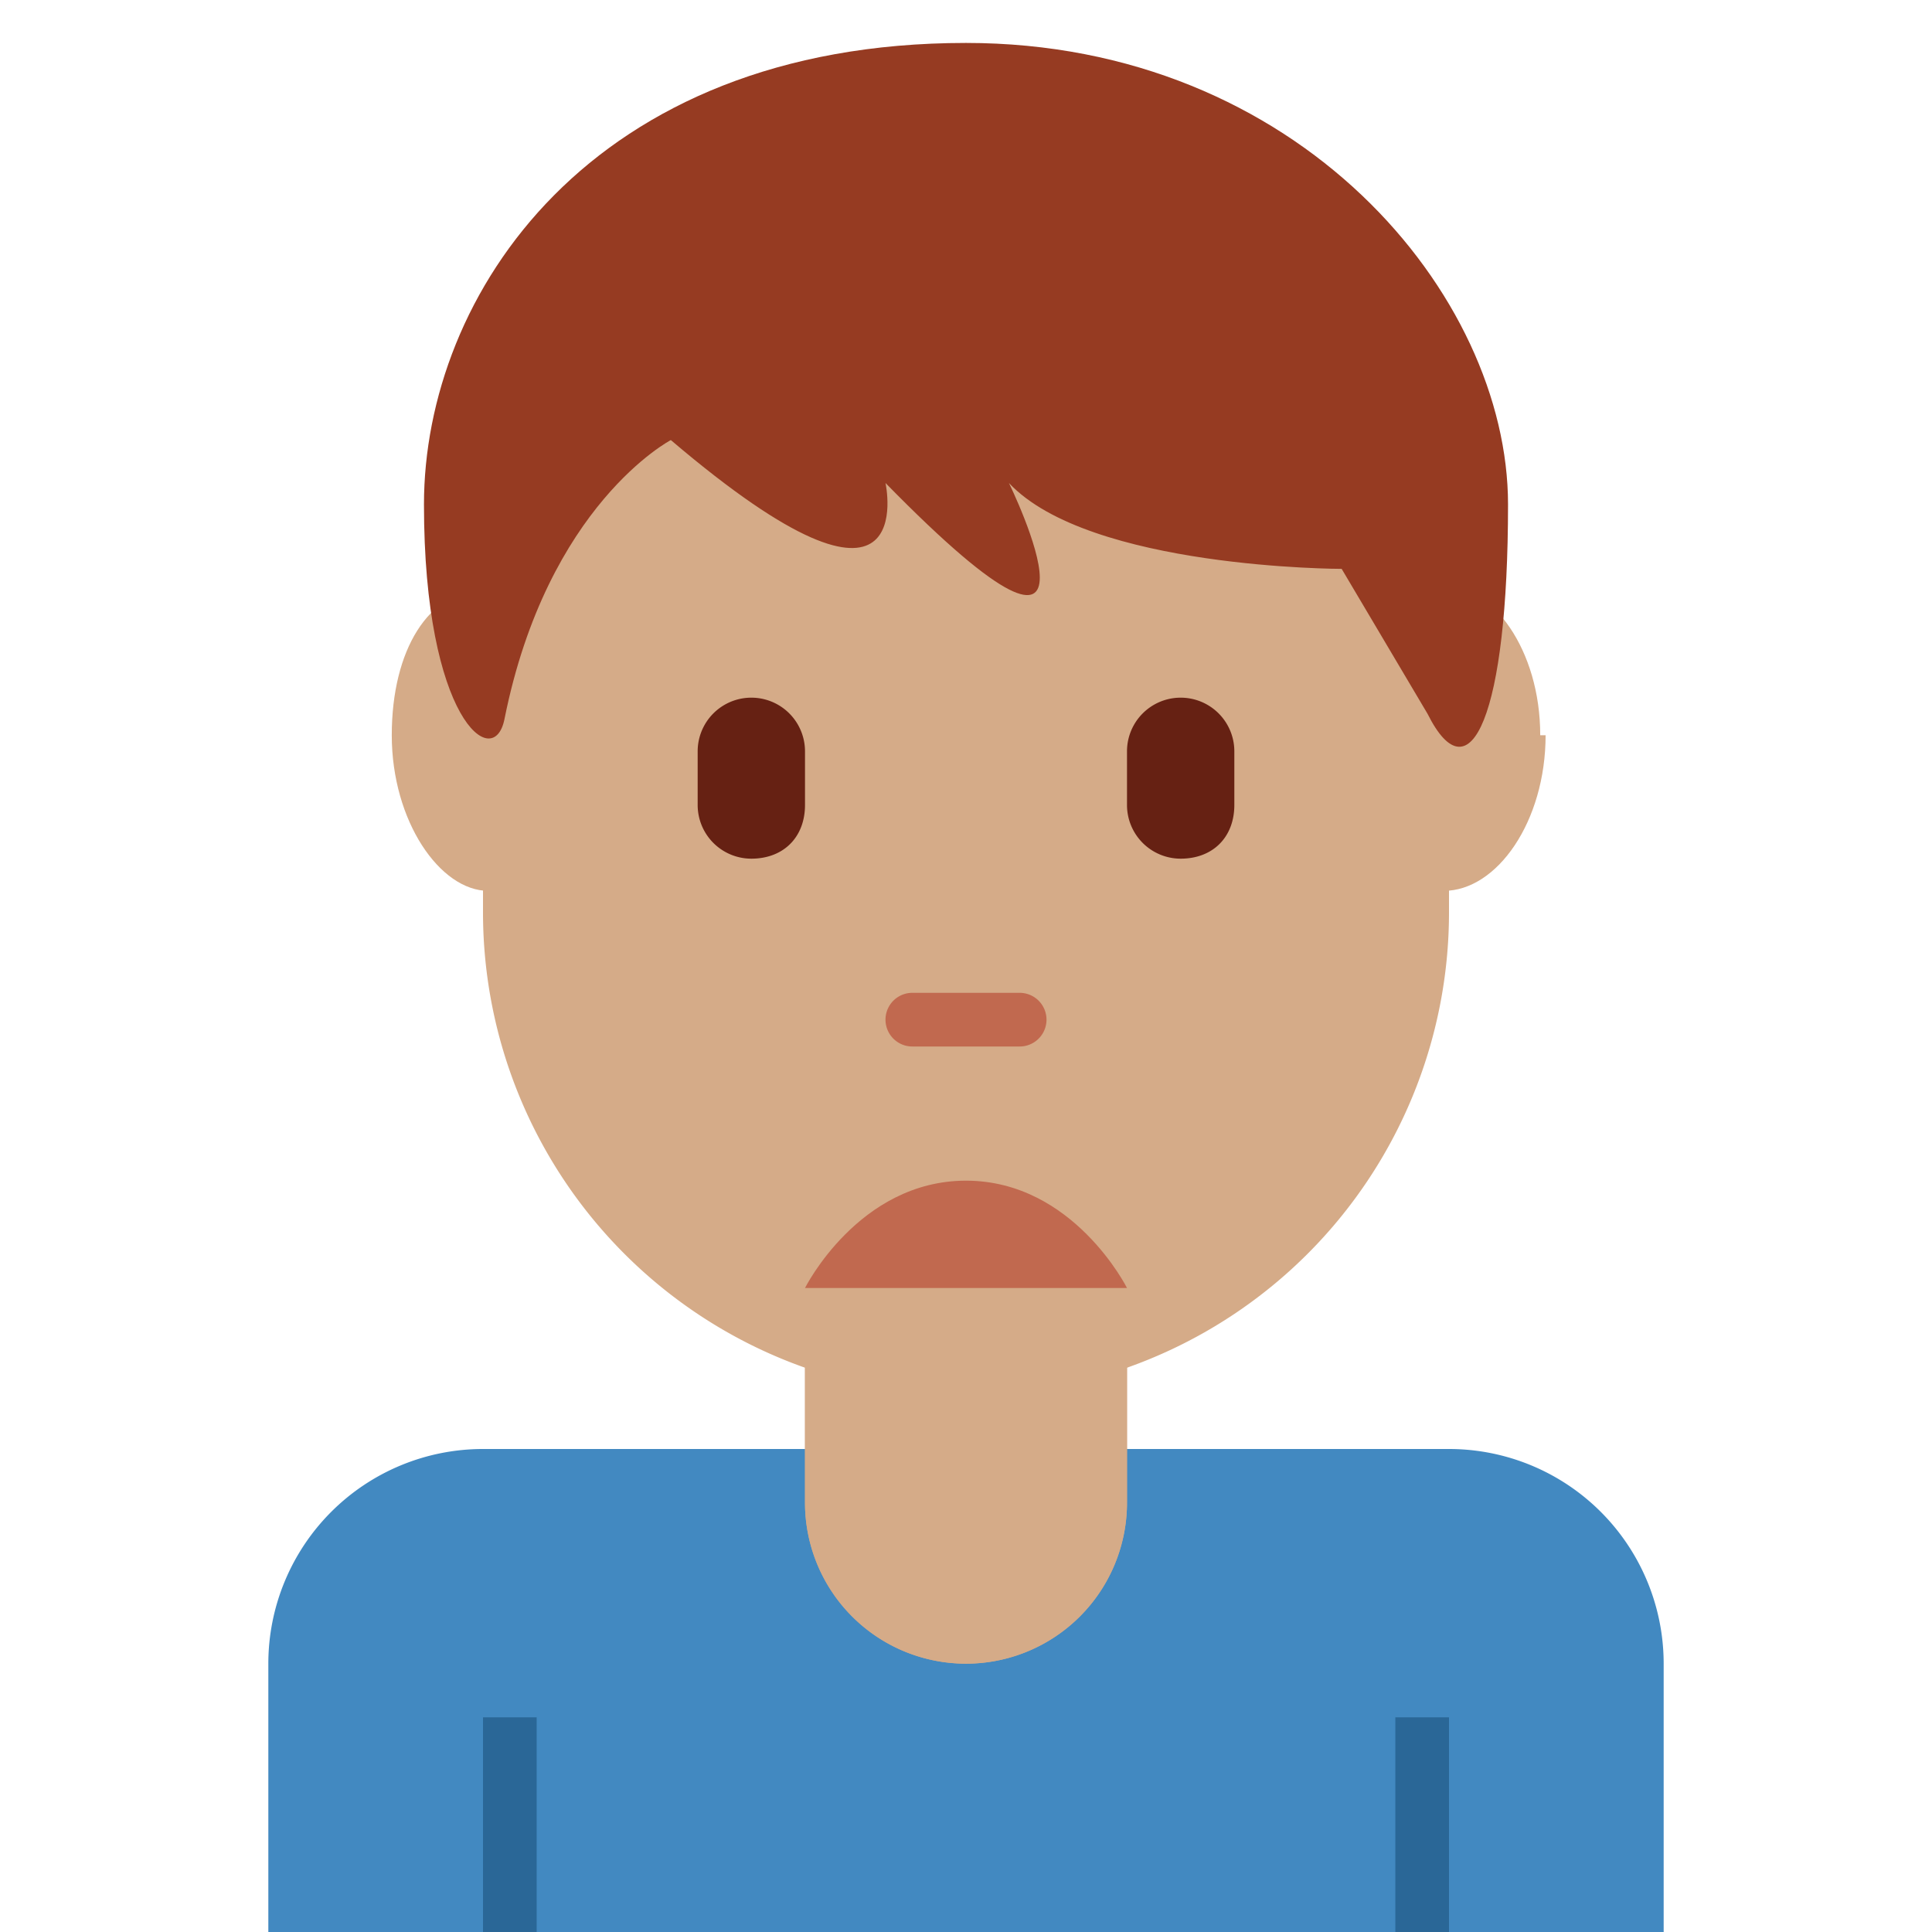 <svg xmlns="http://www.w3.org/2000/svg" viewBox="0 0 36 36"><path fill="#D5AB88" d="M9 6v11a9 9 0 1 0 18 0V6.2L9 6z"/><path fill="#662113" d="M14 16a1 1 0 0 1-1-1v-1a1 1 0 0 1 2 0v1c0 .6-.4 1-1 1zm8 0a1 1 0 0 1-1-1v-1a1 1 0 0 1 2 0v1c0 .6-.4 1-1 1z"/><path fill="#C1694F" d="M19 19.5h-2a.5.5 0 0 1 0-1h2a.5.5 0 0 1 0 1z"/><path fill="#D5AB88" d="M10.8 13.7c0 1.6-.8 2.9-1.7 2.9s-1.8-1.3-1.8-2.9C7.3 12.1 8 11 9 11s1.7 1.2 1.7 2.8zm18 0c0 1.6-.9 2.9-1.9 2.9s-1.7-1.3-1.7-2.9c0-1.6.8-2.8 1.7-2.8s1.8 1.2 1.8 2.8z"/><path fill="#963B22" d="M18 .8C11 .8 7.9 5.5 7.9 9.4c0 4 1.3 5 1.5 4 .8-4 3.1-5.2 3.1-5.2 4.7 4 4 .8 4 .8 4.6 4.7 2.3 0 2.3 0 1.5 1.6 6.2 1.6 6.2 1.6l1.6 2.7c.8 1.6 1.5 0 1.5-3.9S24.2.8 18 .8z"/><path fill="#4289C1" d="M27 27H9a4 4 0 0 0-4 4v5h26v-5a4 4 0 0 0-4-4z"/><path fill="#2A6797" d="M26 32h1v4h-1zM9 32h1v4H9z"/><path fill="#D5AB88" d="M15 24v4a3 3 0 1 0 6 0v-4h-6z"/><path fill="#D5AB88" d="M15 24v4a3 3 0 1 0 6 0v-4h-6z"/><path fill="#C1694F" d="M15 24s1-2 3-2 3 2 3 2h-6z"/></svg>